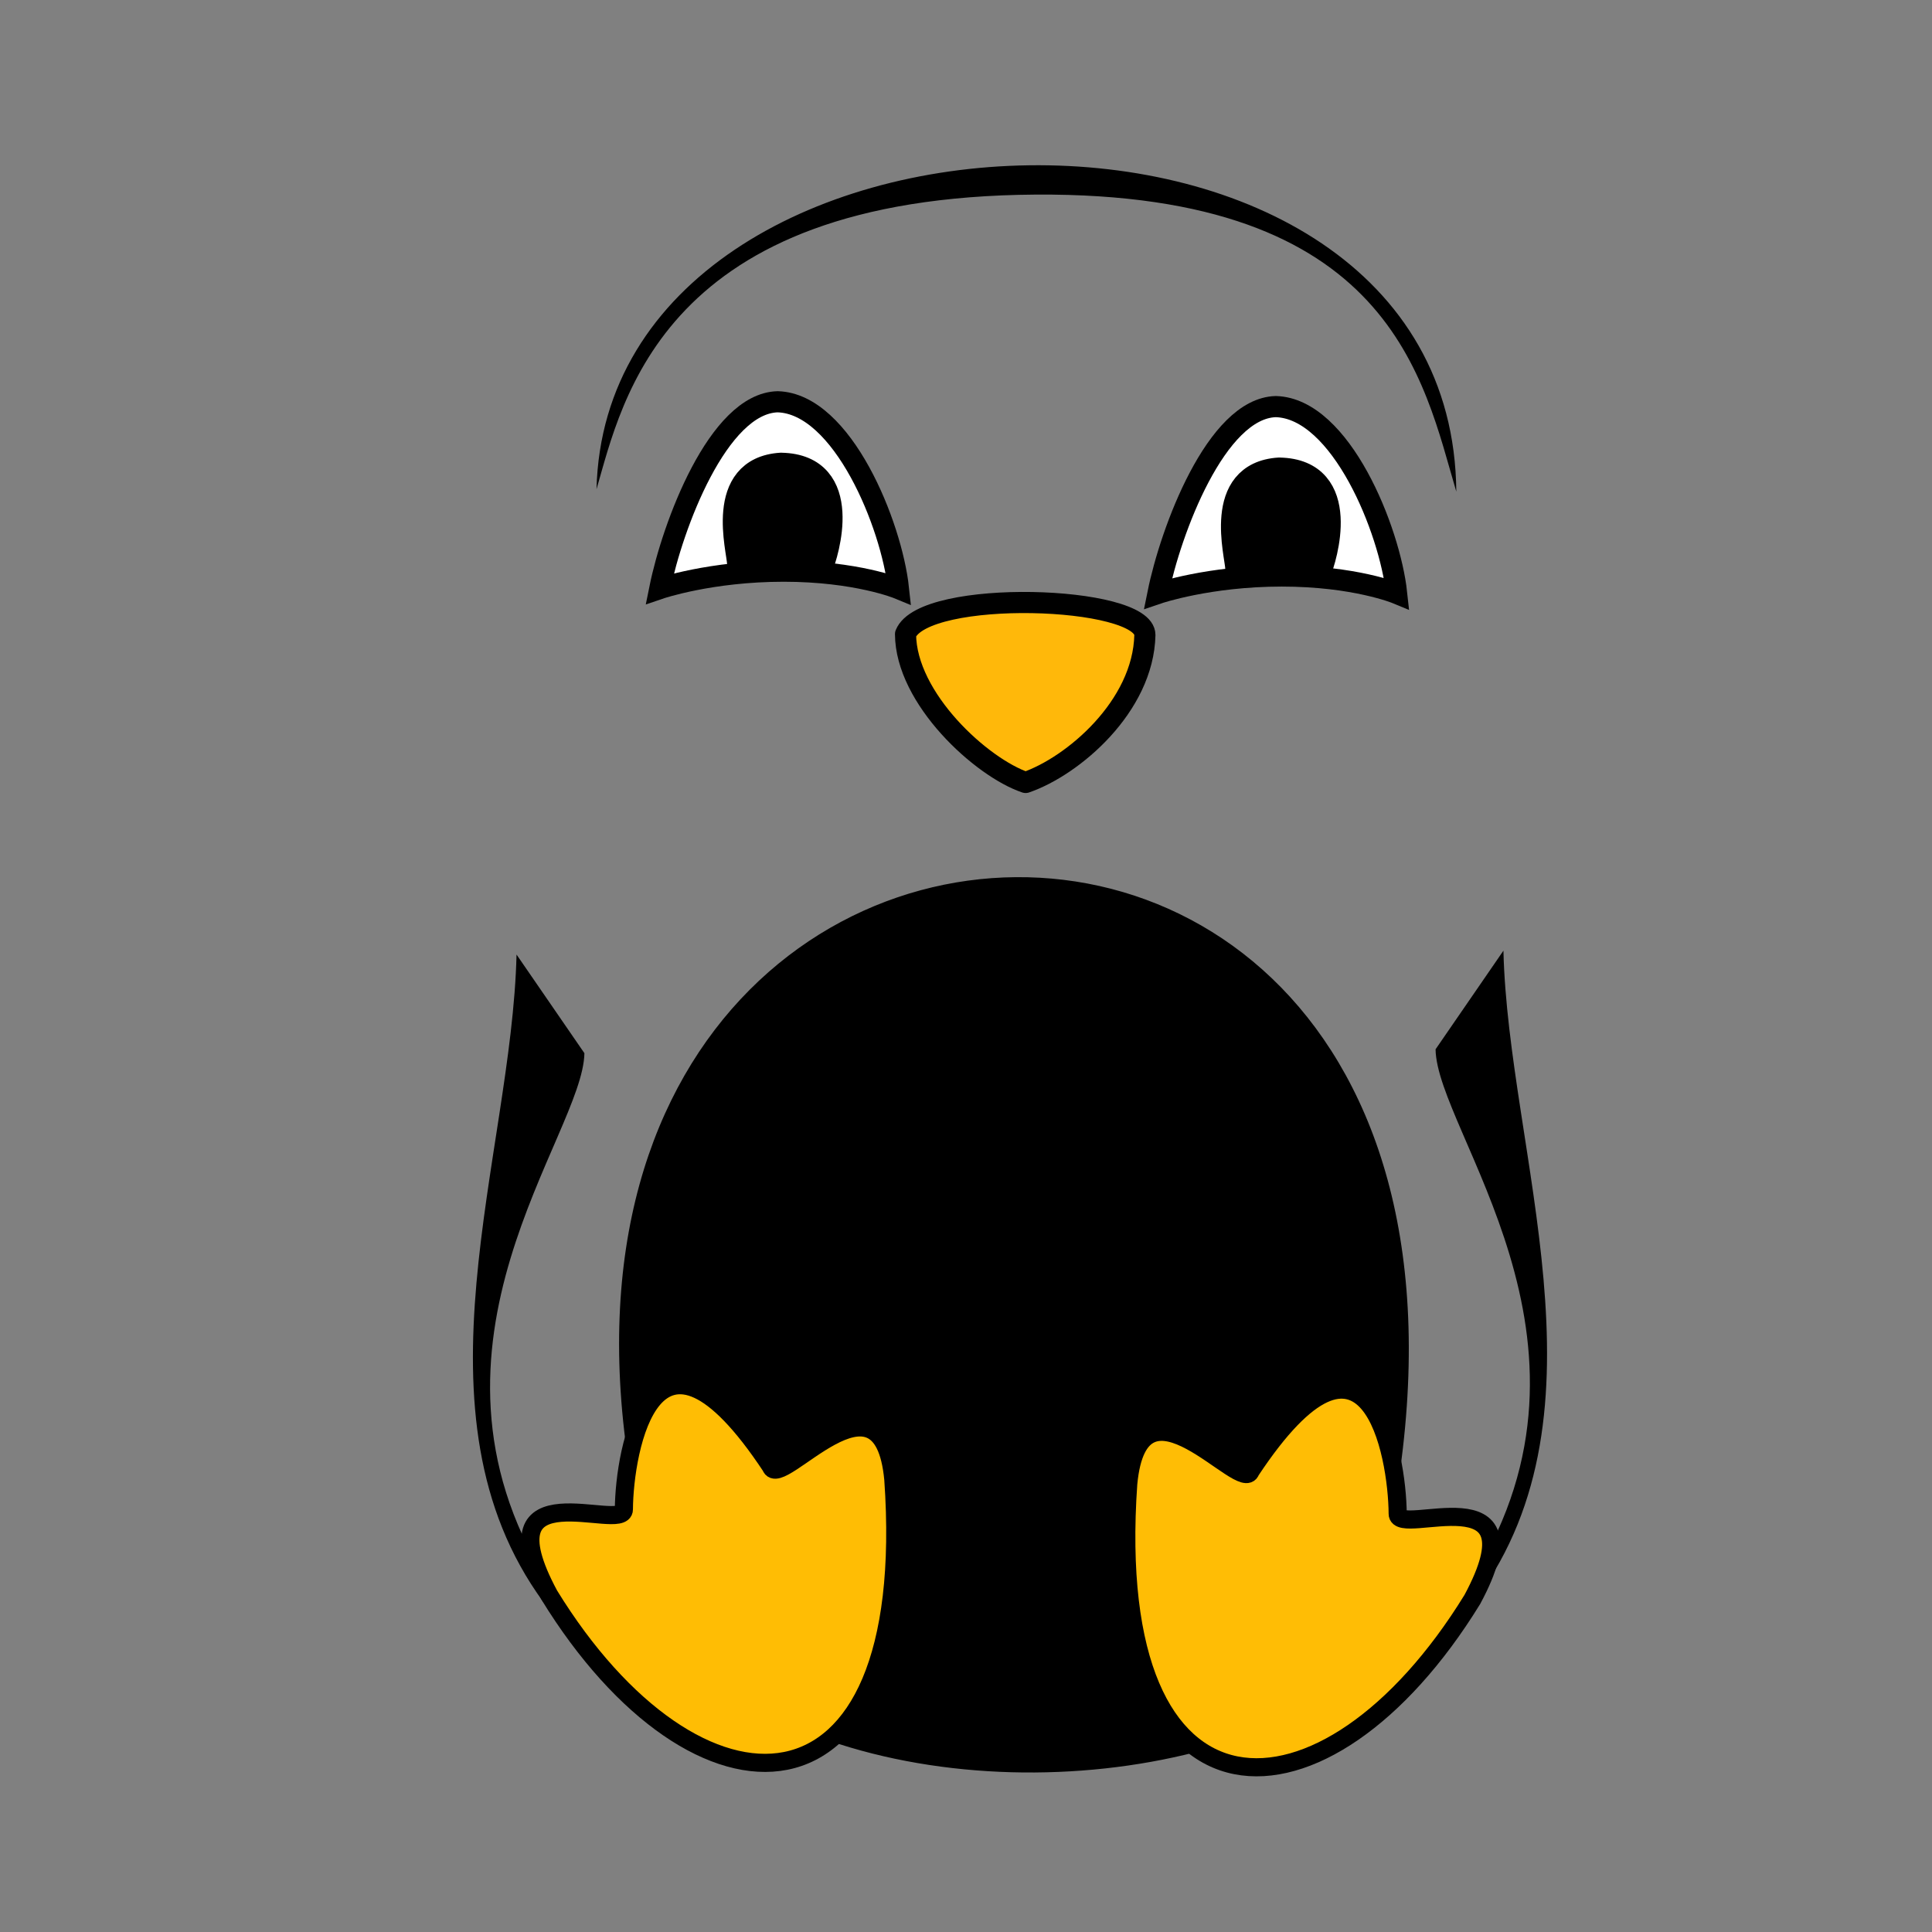 <?xml version="1.0" encoding="UTF-8" standalone="no"?>
<!-- Created with Inkscape (http://www.inkscape.org/) -->

<svg
   xmlns:dc="http://purl.org/dc/elements/1.1/"
   xmlns:cc="http://creativecommons.org/ns#"
   xmlns:rdf="http://www.w3.org/1999/02/22-rdf-syntax-ns#"
   xmlns:svg="http://www.w3.org/2000/svg"
   xmlns="http://www.w3.org/2000/svg"
   xmlns:sodipodi="http://sodipodi.sourceforge.net/DTD/sodipodi-0.dtd"
   xmlns:inkscape="http://www.inkscape.org/namespaces/inkscape"
   width="64px"
   height="64px"
   id="svg2985"
   version="1.1"
   inkscape:version="0.48.1 r9760"
   sodipodi:docname="tuxlogo.svg">
  <rect width="100%" height="100%" fill="#808080" stroke="none"/>
  <defs
     id="defs2987" />
  <sodipodi:namedview
     id="base"
     pagecolor="#ffffff"
     bordercolor="#666666"
     borderopacity="1.0"
     inkscape:pageopacity="0.0"
     inkscape:pageshadow="2"
     inkscape:zoom="3.9999998"
     inkscape:cx="25.687212"
     inkscape:cy="47.697956"
     inkscape:current-layer="layer3"
     showgrid="true"
     inkscape:document-units="px"
     inkscape:grid-bbox="true"
     inkscape:window-width="952"
     inkscape:window-height="994"
     inkscape:window-x="4"
     inkscape:window-y="26"
     inkscape:window-maximized="0"
     inkscape:snap-to-guides="true"
     inkscape:snap-grids="true" />
  <g
     id="layer1"
     inkscape:label="Layer 1"
     inkscape:groupmode="layer"
     style="display:none">
    <path
       sodipodi:type="arc"
       style="fill:#00e0f5;fill-opacity:0;stroke:#000000;stroke-width:0.1;stroke-miterlimit:4;stroke-opacity:1;stroke-dasharray:none"
       id="path2993"
       sodipodi:cx="31.681818"
       sodipodi:cy="31.727272"
       sodipodi:rx="11.672681"
       sodipodi:ry="31.603142"
       d="m 43.354,31.727 a 11.673,31.603 0 1 1 -23.345,0 11.673,31.603 0 1 1 23.345,0 z"
       transform="matrix(1.657,0,0,0.844,-19.091,4.552)" />
  </g>
  <g
     inkscape:groupmode="layer"
     id="layer2"
     inkscape:label="thick lines"
     style="display:inline">
    <path
       style="font-size:medium;font-style:normal;font-variant:normal;font-weight:normal;font-stretch:normal;text-indent:0;text-align:start;text-decoration:none;line-height:normal;letter-spacing:normal;word-spacing:normal;text-transform:none;direction:ltr;block-progression:tb;writing-mode:lr-tb;text-anchor:start;baseline-shift:baseline;color:#000000;fill:#000000;fill-opacity:1;stroke:none;stroke-width:1px;marker:none;visibility:visible;display:inline;overflow:visible;enable-background:accumulate;font-family:Sans;-inkscape-font-specification:Sans"
       d="M 19.76,16.206 C 20.619,13.258 21.95,6.525 34.312,6.446 46.111,6.37 47.156,12.623 48.242,16.286 48.117,1.458 20.104,2.313 19.76,16.206 z"
       id="path3777"
       inkscape:connector-curvature="0"
       sodipodi:nodetypes="cscc" />
    <path
       style="fill:#000000;fill-opacity:1;stroke:#000000;stroke-width:0;stroke-linecap:butt;stroke-linejoin:miter;stroke-miterlimit:4;stroke-opacity:1;stroke-dasharray:none"
       d="m 17.111,31.621 c -0.157,6.674 -3.681,15.206 0.887,21.446 l 0.096,-0.739 c -4.811,-7.822 1.227,-14.717 1.265,-17.44 z"
       id="path3779"
       inkscape:connector-curvature="0"
       sodipodi:nodetypes="ccccc" />
    <path
       style="fill:#000000;stroke:#000000;stroke-width:0.3;stroke-linecap:butt;stroke-linejoin:miter;stroke-miterlimit:4;stroke-opacity:1;stroke-dasharray:none;fill-opacity:1"
       d="M 44.579,55.702 C 56.226,19.727 11.147,21.392 22.512,54.598 c 5.446,5.195 16.506,4.996 22.066,1.104 z"
       id="path3932"
       inkscape:connector-curvature="0"
       sodipodi:nodetypes="ccc" />
    <path
       style="fill:#000000;fill-opacity:1;stroke:#000000;stroke-width:0;stroke-linecap:butt;stroke-linejoin:miter;stroke-miterlimit:4;stroke-opacity:1;stroke-dasharray:none;display:inline"
       d="m 49.803,31.492 c 0.157,6.674 3.681,15.206 -0.887,21.446 l -0.096,-0.739 c 4.811,-7.822 -1.227,-14.717 -1.265,-17.44 z"
       id="path3779-9"
       inkscape:connector-curvature="0"
       sodipodi:nodetypes="ccccc" />
    <path
       style="fill:#ffffff;fill-opacity:1;stroke:#000000;stroke-width:0.7;stroke-linecap:butt;stroke-linejoin:miter;stroke-miterlimit:4;stroke-opacity:1;stroke-dasharray:none"
       d="m 38.359,19.656 c 0,0 1.685,-0.575 4.101,-0.575 2.416,0 3.806,0.575 3.806,0.575 -0.226,-2.099 -1.846,-6.124 -4.002,-6.187 -1.976,0.053 -3.486,4.116 -3.905,6.187 z"
       id="path3784-0-2-8"
       inkscape:connector-curvature="0"
       sodipodi:nodetypes="czccc" />
    <path
       style="fill:#000000;fill-opacity:1;stroke:#000000;stroke-width:1;stroke-linecap:round;stroke-linejoin:round;stroke-miterlimit:4;stroke-opacity:1;stroke-dasharray:none"
       d="m 42.38,15.657 c 2.26,0.042 1.415,2.817 1.208,3.296 0,0 -1.151,-0.415 -2.502,-0.146 -0.009,-0.439 -0.757,-3.024 1.294,-3.151 z"
       id="path3839-4"
       inkscape:connector-curvature="0"
       sodipodi:nodetypes="cccc" />
  </g>
  <g
     inkscape:groupmode="layer"
     id="layer3"
     inkscape:label="face"
     style="display:inline">
    <path
       style="fill:#ffb80a;fill-opacity:1;stroke:#000000;stroke-width:0.7;stroke-linecap:butt;stroke-linejoin:round;stroke-miterlimit:4;stroke-opacity:1;stroke-dasharray:none"
       d="m 29.997,21.004 c 0.605,-1.512 7.929,-1.28 7.929,0.031 -0.053,2.369 -2.39,4.351 -3.951,4.885 -1.459,-0.49 -3.969,-2.779 -3.978,-4.916 z"
       id="path3884"
       inkscape:connector-curvature="0"
       sodipodi:nodetypes="cccc" />
    <path
       style="fill:#ffffff;fill-opacity:1;stroke:#000000;stroke-width:0.7;stroke-linecap:butt;stroke-linejoin:miter;stroke-miterlimit:4;stroke-opacity:1;stroke-dasharray:none"
       d="m 21.856,19.496 c 0,0 1.685,-0.575 4.101,-0.575 2.416,0 3.806,0.575 3.806,0.575 -0.226,-2.099 -1.846,-6.124 -4.002,-6.187 -1.976,0.053 -3.486,4.116 -3.905,6.187 z"
       id="path3784-0-2"
       inkscape:connector-curvature="0"
       sodipodi:nodetypes="czccc" />
    <path
       style="fill:#000000;fill-opacity:1;stroke:#000000;stroke-width:1;stroke-linecap:round;stroke-linejoin:round;stroke-miterlimit:4;stroke-opacity:1;stroke-dasharray:none"
       d="m 25.877,15.497 c 2.26,0.042 1.415,2.817 1.208,3.296 0,0 -1.151,-0.415 -2.502,-0.146 -0.009,-0.439 -0.757,-3.024 1.294,-3.151 z"
       id="path3839"
       inkscape:connector-curvature="0"
       sodipodi:nodetypes="cccc" />
  </g>
  <g
     inkscape:groupmode="layer"
     id="layer4"
     inkscape:label="feet"
     style="display:inline">
    <path
       style="fill:#ffbd04;fill-opacity:1;stroke:#000000;stroke-width:0.6;stroke-linecap:butt;stroke-linejoin:miter;stroke-miterlimit:4;stroke-opacity:1;stroke-dasharray:none"
       d="m 29.592,49 c 0.833,11.857 -6.537,11.748 -11.399,3.836 -2.293,-4.267 2.475,-2.048 2.474,-2.834 0.012,-1.969 0.959,-7.326 4.87,-1.423 0.266,0.828 3.672,-3.603 4.055,0.421 z"
       id="path3912"
       inkscape:connector-curvature="0"
       sodipodi:nodetypes="ccccc" />
    <path
       style="fill:#ffbd05;fill-opacity:1;stroke:#000000;stroke-width:0.6;stroke-linecap:butt;stroke-linejoin:miter;stroke-miterlimit:4;stroke-opacity:1;stroke-dasharray:none;display:inline"
       d="m 37.375,49.146 c -0.833,11.857 6.537,11.748 11.399,3.836 2.293,-4.267 -2.475,-2.048 -2.474,-2.834 -0.012,-1.969 -0.959,-7.326 -4.87,-1.423 -0.266,0.828 -3.672,-3.603 -4.055,0.421 z"
       id="path3912-3"
       inkscape:connector-curvature="0"
       sodipodi:nodetypes="ccccc" />
  </g>
</svg>
